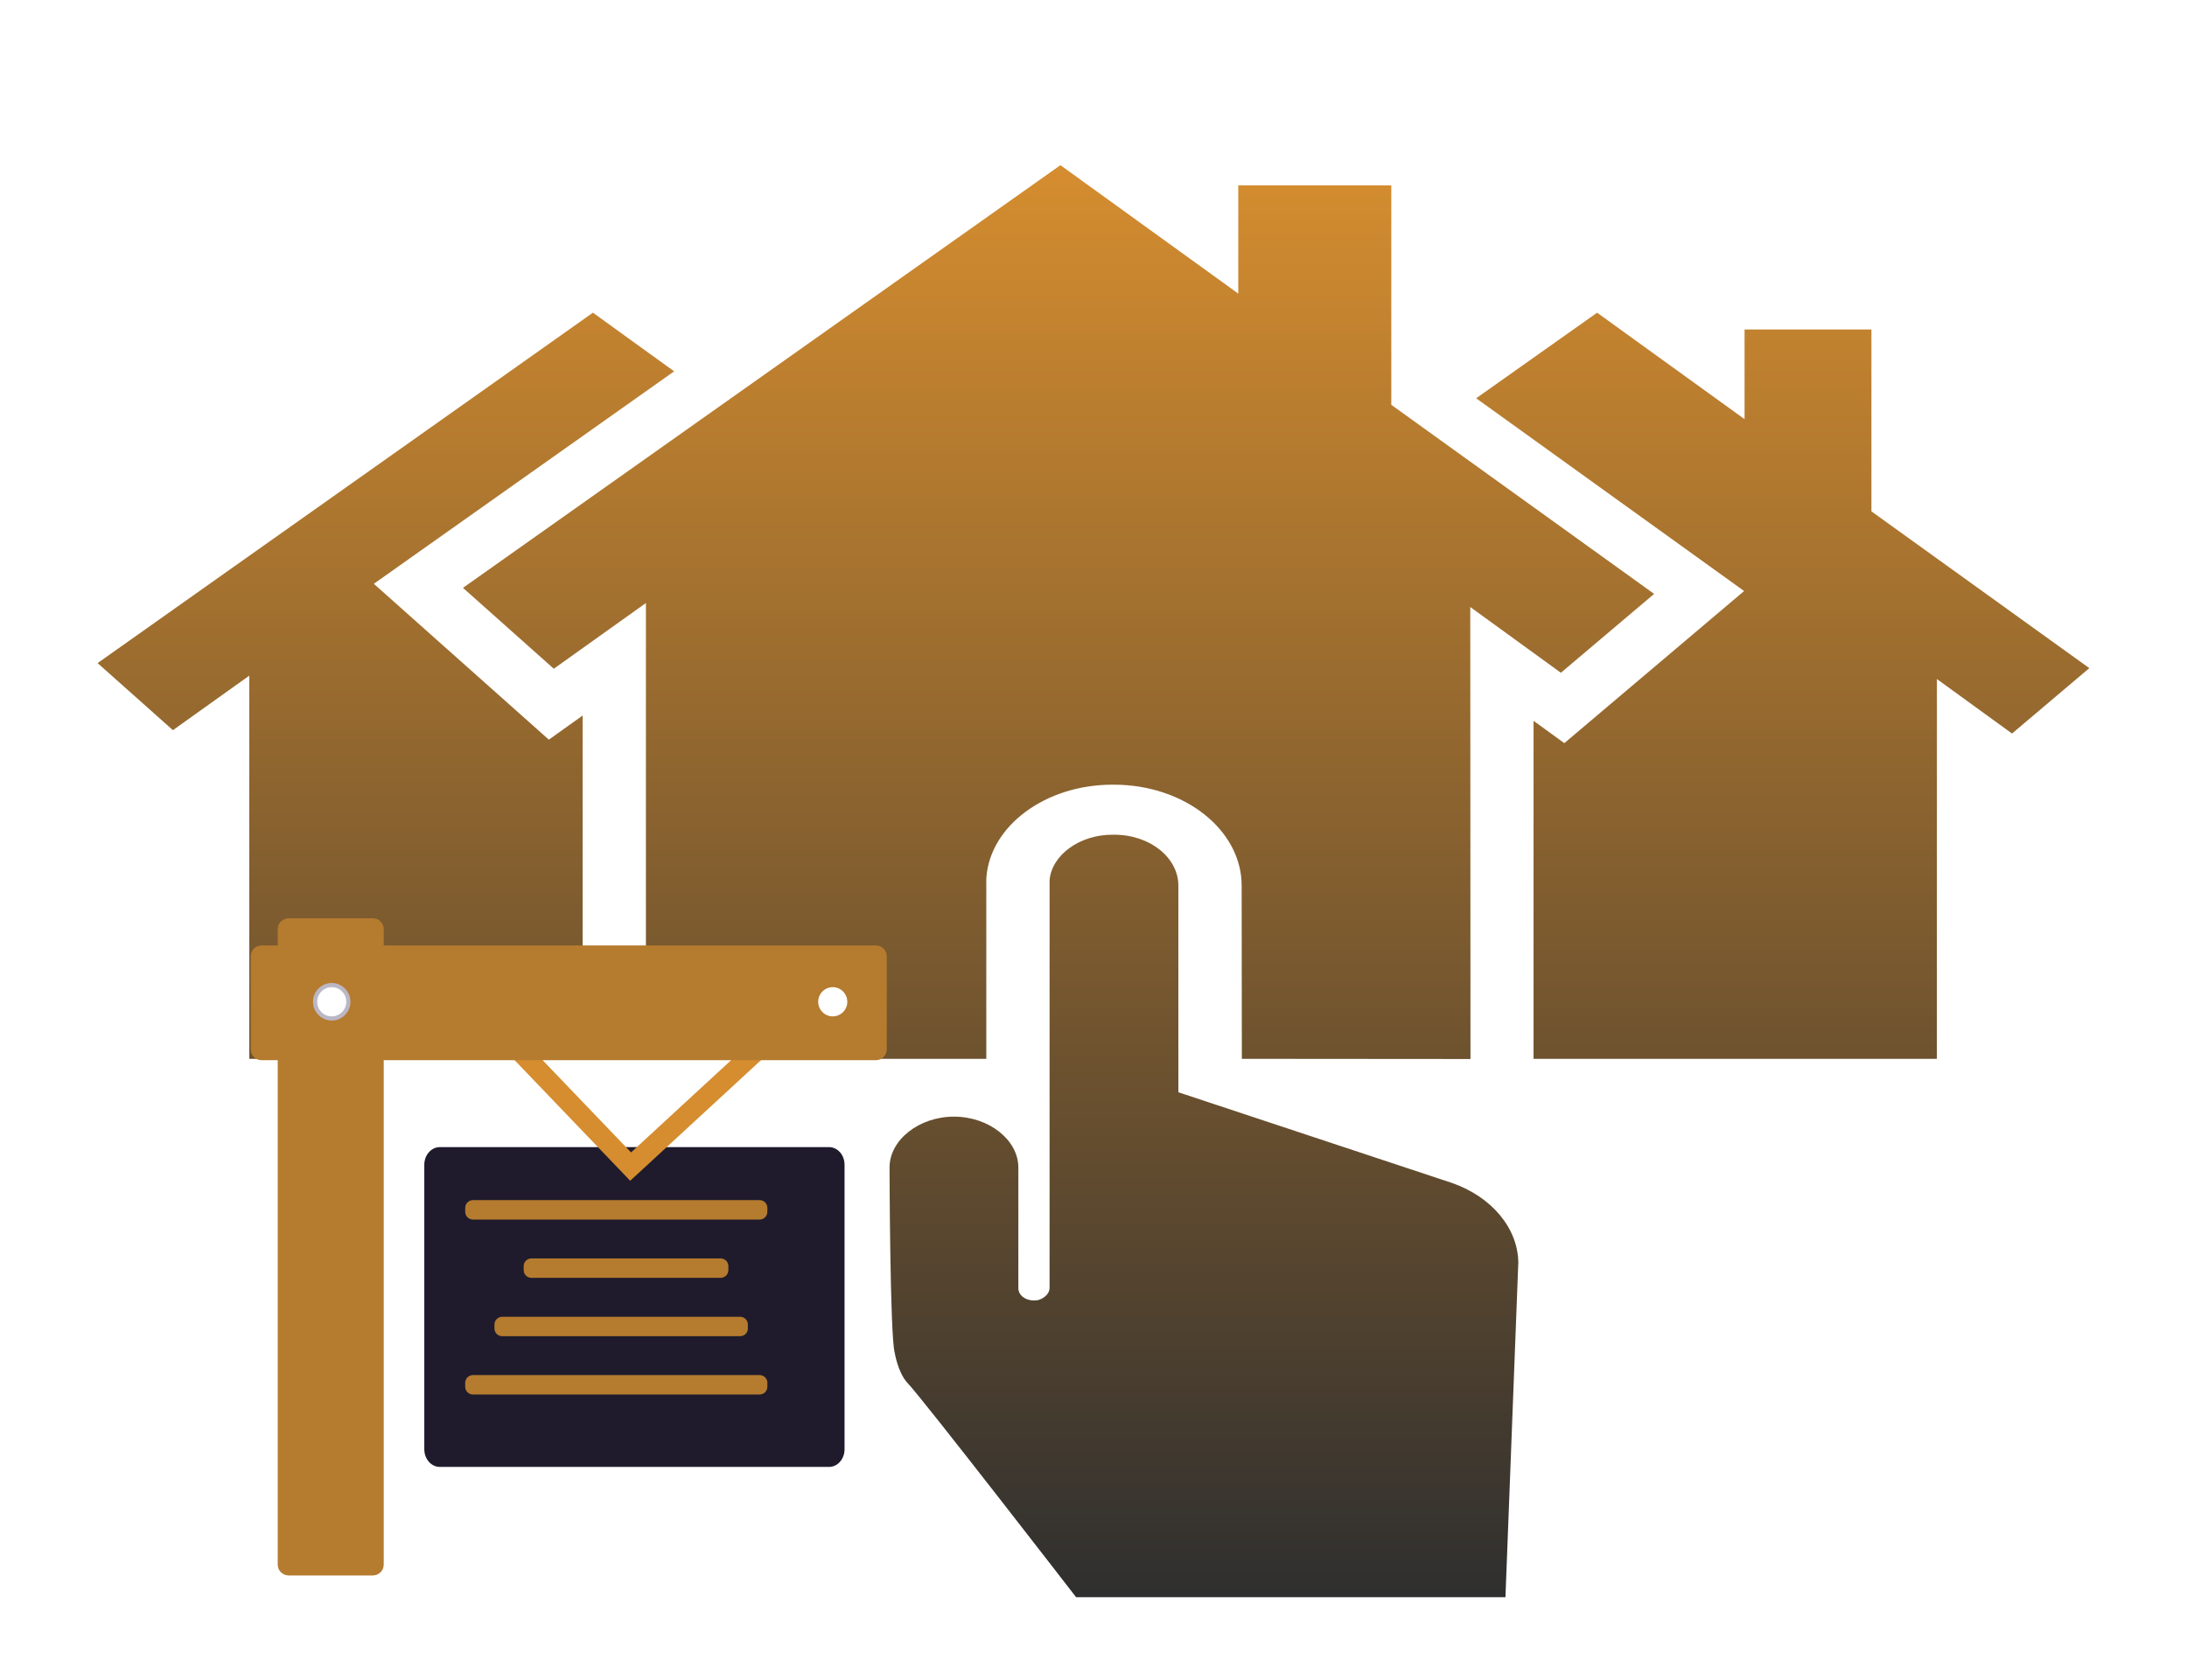 <svg width="108" height="83" viewBox="0 0 108 83" fill="none" xmlns="http://www.w3.org/2000/svg">
<g filter="url(#filter0_d_82_158)">
<path d="M58.191 49.955L71.702 54.434C73.668 55.12 74.959 56.674 74.978 58.365L74.343 74.898H53.141C53.141 74.898 45.49 64.994 44.796 64.293C44.333 63.775 44.179 62.8 44.179 62.8C43.948 61.931 43.928 53.673 43.928 53.673C43.928 52.301 45.393 51.159 47.109 51.159C48.843 51.159 50.289 52.317 50.289 53.673V59.63C50.289 59.966 50.616 60.24 51.06 60.24C51.156 60.24 51.272 60.225 51.349 60.194C51.619 60.088 51.831 59.874 51.831 59.615V39.487C51.927 38.252 53.296 37.232 54.934 37.232H55.011C56.823 37.232 58.191 38.39 58.191 39.746V49.955ZM27.103 32.537L18.46 24.838L33.291 14.343L29.28 11.446L4.82 28.755L8.539 32.068L12.31 29.376V48.304H28.772V31.346L27.103 32.537ZM81.685 25.337L68.706 15.997V5.159H61.149V10.503L52.367 4.159L22.863 25.038L27.348 29.034L31.897 25.787V48.304H48.706V39.486V39.41L48.711 39.334C48.912 36.77 51.645 34.761 54.934 34.761H55.011C58.487 34.761 61.316 36.997 61.316 39.745L61.326 48.303L72.616 48.312L72.606 25.986L77.081 29.233L81.685 25.337ZM92.416 21.26V12.274H86.151V16.705L78.87 11.446L72.897 15.673L86.129 25.195L77.25 32.709L75.731 31.607V48.304H95.649V29.542L99.359 32.234L103.176 29.004L92.416 21.26Z" fill="url(#paint0_linear_82_158)"/>
<path d="M40.94 52.664H21.72C21.516 52.664 21.321 52.756 21.178 52.919C21.034 53.082 20.953 53.304 20.953 53.536V67.59C20.953 67.821 21.034 68.043 21.178 68.207C21.321 68.37 21.516 68.462 21.72 68.462H40.94C41.143 68.462 41.338 68.37 41.482 68.207C41.626 68.043 41.706 67.821 41.706 67.59V53.536C41.706 53.304 41.626 53.082 41.482 52.919C41.338 52.756 41.143 52.664 40.94 52.664Z" fill="#1F1B2D"/>
<path d="M23.34 45.485L31.142 53.626L39.971 45.485" stroke="#D58D2F" stroke-miterlimit="10"/>
<path d="M18.413 41.361H14.252C13.955 41.361 13.715 41.601 13.715 41.897V73.287C13.715 73.582 13.955 73.822 14.252 73.822H18.413C18.71 73.822 18.95 73.582 18.95 73.287V41.897C18.95 41.601 18.71 41.361 18.413 41.361Z" fill="#B57B2F"/>
<path d="M18.271 41.979H14.394C14.358 41.979 14.323 41.986 14.291 41.999C14.258 42.013 14.228 42.033 14.203 42.057C14.178 42.082 14.159 42.112 14.145 42.144C14.132 42.177 14.125 42.212 14.125 42.247V72.42C14.125 72.455 14.132 72.49 14.145 72.522C14.159 72.555 14.178 72.584 14.203 72.609C14.228 72.634 14.258 72.654 14.291 72.667C14.323 72.681 14.358 72.688 14.394 72.688H18.271C18.306 72.688 18.341 72.681 18.373 72.667C18.406 72.654 18.436 72.634 18.461 72.609C18.486 72.584 18.506 72.555 18.519 72.522C18.532 72.49 18.539 72.455 18.539 72.42V42.247C18.539 42.212 18.532 42.177 18.519 42.144C18.506 42.112 18.486 42.082 18.461 42.057C18.436 42.033 18.406 42.013 18.373 41.999C18.341 41.986 18.306 41.979 18.271 41.979Z" fill="#B57B2F"/>
<path d="M43.256 42.703H12.916C12.619 42.703 12.379 42.942 12.379 43.238V47.835C12.379 48.13 12.619 48.37 12.916 48.37H43.256C43.552 48.37 43.792 48.13 43.792 47.835V43.238C43.792 42.942 43.552 42.703 43.256 42.703Z" fill="#B57B2F"/>
<path d="M16.381 46.412C16.891 46.412 17.305 45.997 17.305 45.485C17.305 44.972 16.891 44.557 16.381 44.557C15.871 44.557 15.457 44.972 15.457 45.485C15.457 45.997 15.87 46.412 16.381 46.412Z" fill="#BBB7C5"/>
<path d="M16.383 46.206C16.779 46.206 17.101 45.883 17.101 45.485C17.101 45.087 16.779 44.763 16.383 44.763C15.986 44.763 15.664 45.086 15.664 45.485C15.664 45.883 15.986 46.206 16.383 46.206ZM41.123 46.206C41.52 46.206 41.842 45.883 41.842 45.485C41.842 45.087 41.52 44.763 41.123 44.763C40.727 44.763 40.405 45.086 40.405 45.485C40.405 45.883 40.727 46.206 41.123 46.206Z" fill="white"/>
<path d="M37.512 55.282H23.356C23.254 55.282 23.157 55.323 23.085 55.394C23.013 55.466 22.973 55.563 22.973 55.664V55.861C22.973 55.962 23.013 56.06 23.085 56.131C23.157 56.202 23.254 56.243 23.356 56.243H37.512C37.614 56.243 37.711 56.202 37.783 56.131C37.855 56.06 37.895 55.962 37.895 55.861V55.664C37.895 55.563 37.855 55.466 37.783 55.394C37.711 55.323 37.614 55.282 37.512 55.282ZM35.586 58.162H26.243C26.141 58.162 26.044 58.202 25.972 58.273C25.9 58.345 25.86 58.442 25.86 58.543V58.741C25.86 58.842 25.9 58.939 25.972 59.01C26.044 59.082 26.141 59.122 26.243 59.122H35.586C35.687 59.122 35.785 59.082 35.857 59.01C35.928 58.939 35.969 58.842 35.969 58.741V58.543C35.969 58.442 35.928 58.345 35.857 58.273C35.785 58.202 35.687 58.162 35.586 58.162ZM36.549 61.045H24.8C24.698 61.045 24.601 61.085 24.529 61.157C24.457 61.228 24.417 61.325 24.417 61.426V61.623C24.417 61.725 24.457 61.822 24.529 61.893C24.601 61.965 24.698 62.005 24.8 62.005H36.549C36.651 62.005 36.748 61.965 36.82 61.893C36.892 61.822 36.932 61.725 36.932 61.623V61.426C36.932 61.325 36.892 61.228 36.82 61.157C36.748 61.085 36.651 61.045 36.549 61.045ZM37.512 63.924H23.356C23.254 63.924 23.157 63.965 23.085 64.036C23.013 64.107 22.973 64.204 22.973 64.305V64.503C22.973 64.604 23.013 64.701 23.085 64.773C23.157 64.844 23.254 64.885 23.356 64.885H37.512C37.614 64.885 37.711 64.844 37.783 64.773C37.855 64.701 37.895 64.604 37.895 64.503V64.305C37.895 64.204 37.855 64.107 37.783 64.036C37.711 63.965 37.614 63.924 37.512 63.924Z" fill="#B57B2F"/>
</g>
<defs>
<filter id="filter0_d_82_158" x="0" y="0" width="108" height="87.058" filterUnits="userSpaceOnUse" color-interpolation-filters="sRGB">
<feFlood flood-opacity="0" result="BackgroundImageFix"/>
<feColorMatrix in="SourceAlpha" type="matrix" values="0 0 0 0 0 0 0 0 0 0 0 0 0 0 0 0 0 0 127 0" result="hardAlpha"/>
<feOffset dy="4"/>
<feGaussianBlur stdDeviation="2"/>
<feComposite in2="hardAlpha" operator="out"/>
<feColorMatrix type="matrix" values="0 0 0 0 0 0 0 0 0 0 0 0 0 0 0 0 0 0 0.25 0"/>
<feBlend mode="normal" in2="BackgroundImageFix" result="effect1_dropShadow_82_158"/>
<feBlend mode="normal" in="SourceGraphic" in2="effect1_dropShadow_82_158" result="shape"/>
</filter>
<linearGradient id="paint0_linear_82_158" x1="53.998" y1="4.159" x2="53.998" y2="74.898" gradientUnits="userSpaceOnUse">
<stop stop-color="#D58D2F"/>
<stop offset="1" stop-color="#2F2F2F"/>
</linearGradient>
</defs>
</svg>
